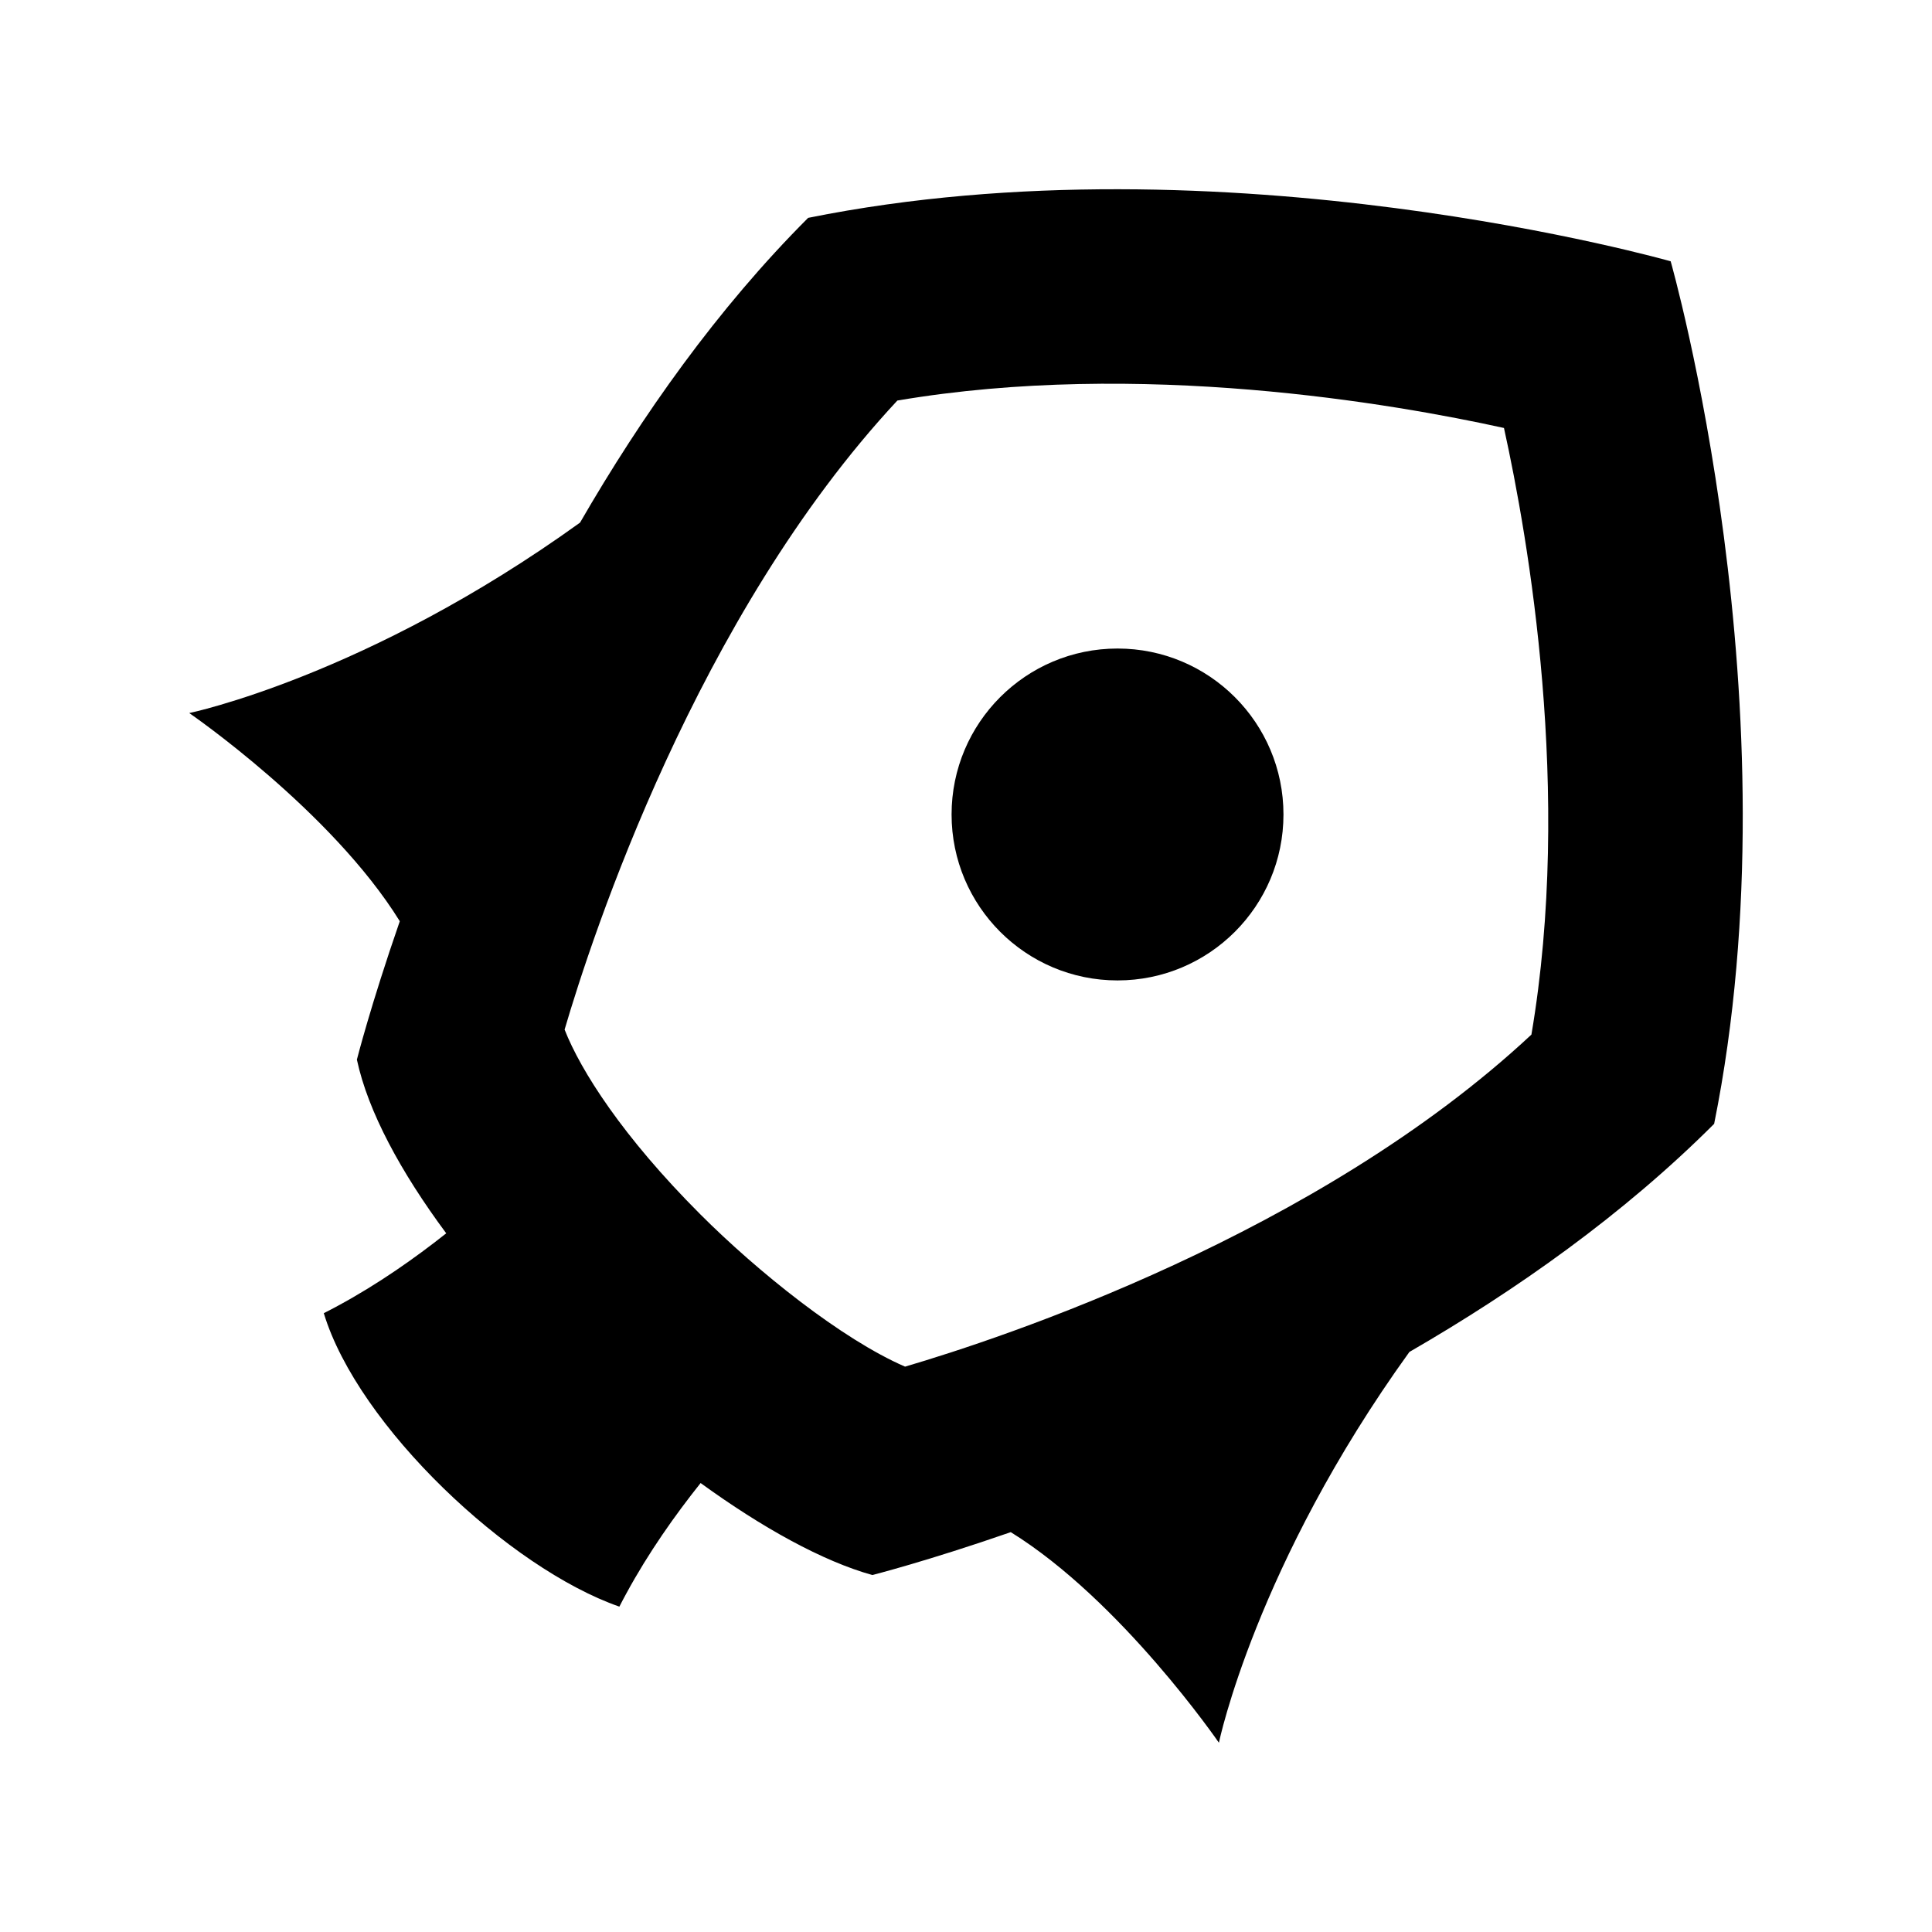 <?xml version="1.0" encoding="UTF-8" standalone="no"?>
<!-- Generator: Adobe Illustrator 17.0.0, SVG Export Plug-In . SVG Version: 6.00 Build 0)  -->

<svg
   xmlns:dc="http://purl.org/dc/elements/1.1/"
   xmlns:cc="http://creativecommons.org/ns#"
   xmlns:rdf="http://www.w3.org/1999/02/22-rdf-syntax-ns#"
   xmlns:svg="http://www.w3.org/2000/svg"
   xmlns="http://www.w3.org/2000/svg"
   xmlns:sodipodi="http://sodipodi.sourceforge.net/DTD/sodipodi-0.dtd"
   xmlns:inkscape="http://www.inkscape.org/namespaces/inkscape"
   version="1.1"
   id="Layer_1"
   x="0px"
   y="0px"
   width="102.092"
   height="102.091"
   viewBox="0 0 102.092 102.091"
   enable-background="new 0 0 253.846 106.509"
   xml:space="preserve"
   sodipodi:docname="rkt-logo.svg"
   inkscape:version="0.92.2 (5c3e80d, 2017-08-06)"><defs
     id="defs3799" /><sodipodi:namedview
     pagecolor="#ffffff"
     bordercolor="#666666"
     borderopacity="1"
     objecttolerance="10"
     gridtolerance="10"
     guidetolerance="10"
     inkscape:pageopacity="0"
     inkscape:pageshadow="2"
     inkscape:window-width="1916"
     inkscape:window-height="1023"
     id="namedview3797"
     showgrid="false"
     fit-margin-left="10"
     fit-margin-top="10"
     fit-margin-bottom="10"
     fit-margin-right="10"
     inkscape:zoom="7.0436408"
     inkscape:cx="78.604908"
     inkscape:cy="47.943484"
     inkscape:window-x="0"
     inkscape:window-y="2196"
     inkscape:window-maximized="0"
     inkscape:current-layer="Layer_1" /><g
     id="g3774"
     transform="translate(7.051,-11.111)"><path
       d="m 57.359,103.202 c 0,0 1.943,-9.385 10.066,-20.65 5.646,-3.262 11.308,-7.259 16.104,-12.054 4.434,-21.988 -2.297,-45.579 -2.297,-45.579 0,0 -23.591,-6.73 -45.578,-2.296 C 30.857,27.421 26.862,33.083 23.6,38.727 12.332,46.848 2.949,48.791 2.949,48.791 c 0,0 7.505,5.153 11.126,11 -1.542,4.448 -2.267,7.314 -2.267,7.314 0.587,2.745 2.324,5.947 4.721,9.178 -1.655,1.312 -3.595,2.677 -5.703,3.818 -0.252,0.139 -0.51,0.272 -0.767,0.402 1.809,5.967 9.799,13.482 15.619,15.507 0.118,-0.233 0.241,-0.463 0.366,-0.692 1.174,-2.165 2.583,-4.154 3.927,-5.839 3.261,2.366 6.448,4.129 9.074,4.861 0,0 2.869,-0.724 7.316,-2.266 5.845,3.622 10.998,11.128 10.998,11.128 z M 40.775,83.328 c -3.347,-1.45 -7.792,-5.02 -10.822,-8.052 -4.097,-4.097 -6.317,-7.587 -7.169,-9.759 1.439,-4.905 6.967,-21.849 17.584,-33.24 12.804,-2.174 26.217,0.163 32.055,1.45 1.286,5.836 3.626,19.252 1.45,32.055 -11.321,10.561 -28.02,16.053 -33.098,17.546 z"
       id="path3770"
       inkscape:connector-curvature="0" /><circle
       cx="52.002"
       cy="54.15"
       r="8.769"
       id="circle3772" /></g><g
     id="g3784"
     transform="translate(-48.318,-5.432)" /><g
     id="g3786"
     transform="translate(-48.318,-5.432)" /><g
     id="g3788"
     transform="translate(-48.318,-5.432)" /><g
     id="g3790"
     transform="translate(-48.318,-5.432)" /><g
     id="g3792"
     transform="translate(-48.318,-5.432)" /><g
     id="g3794"
     transform="translate(-48.318,-5.432)" /></svg>